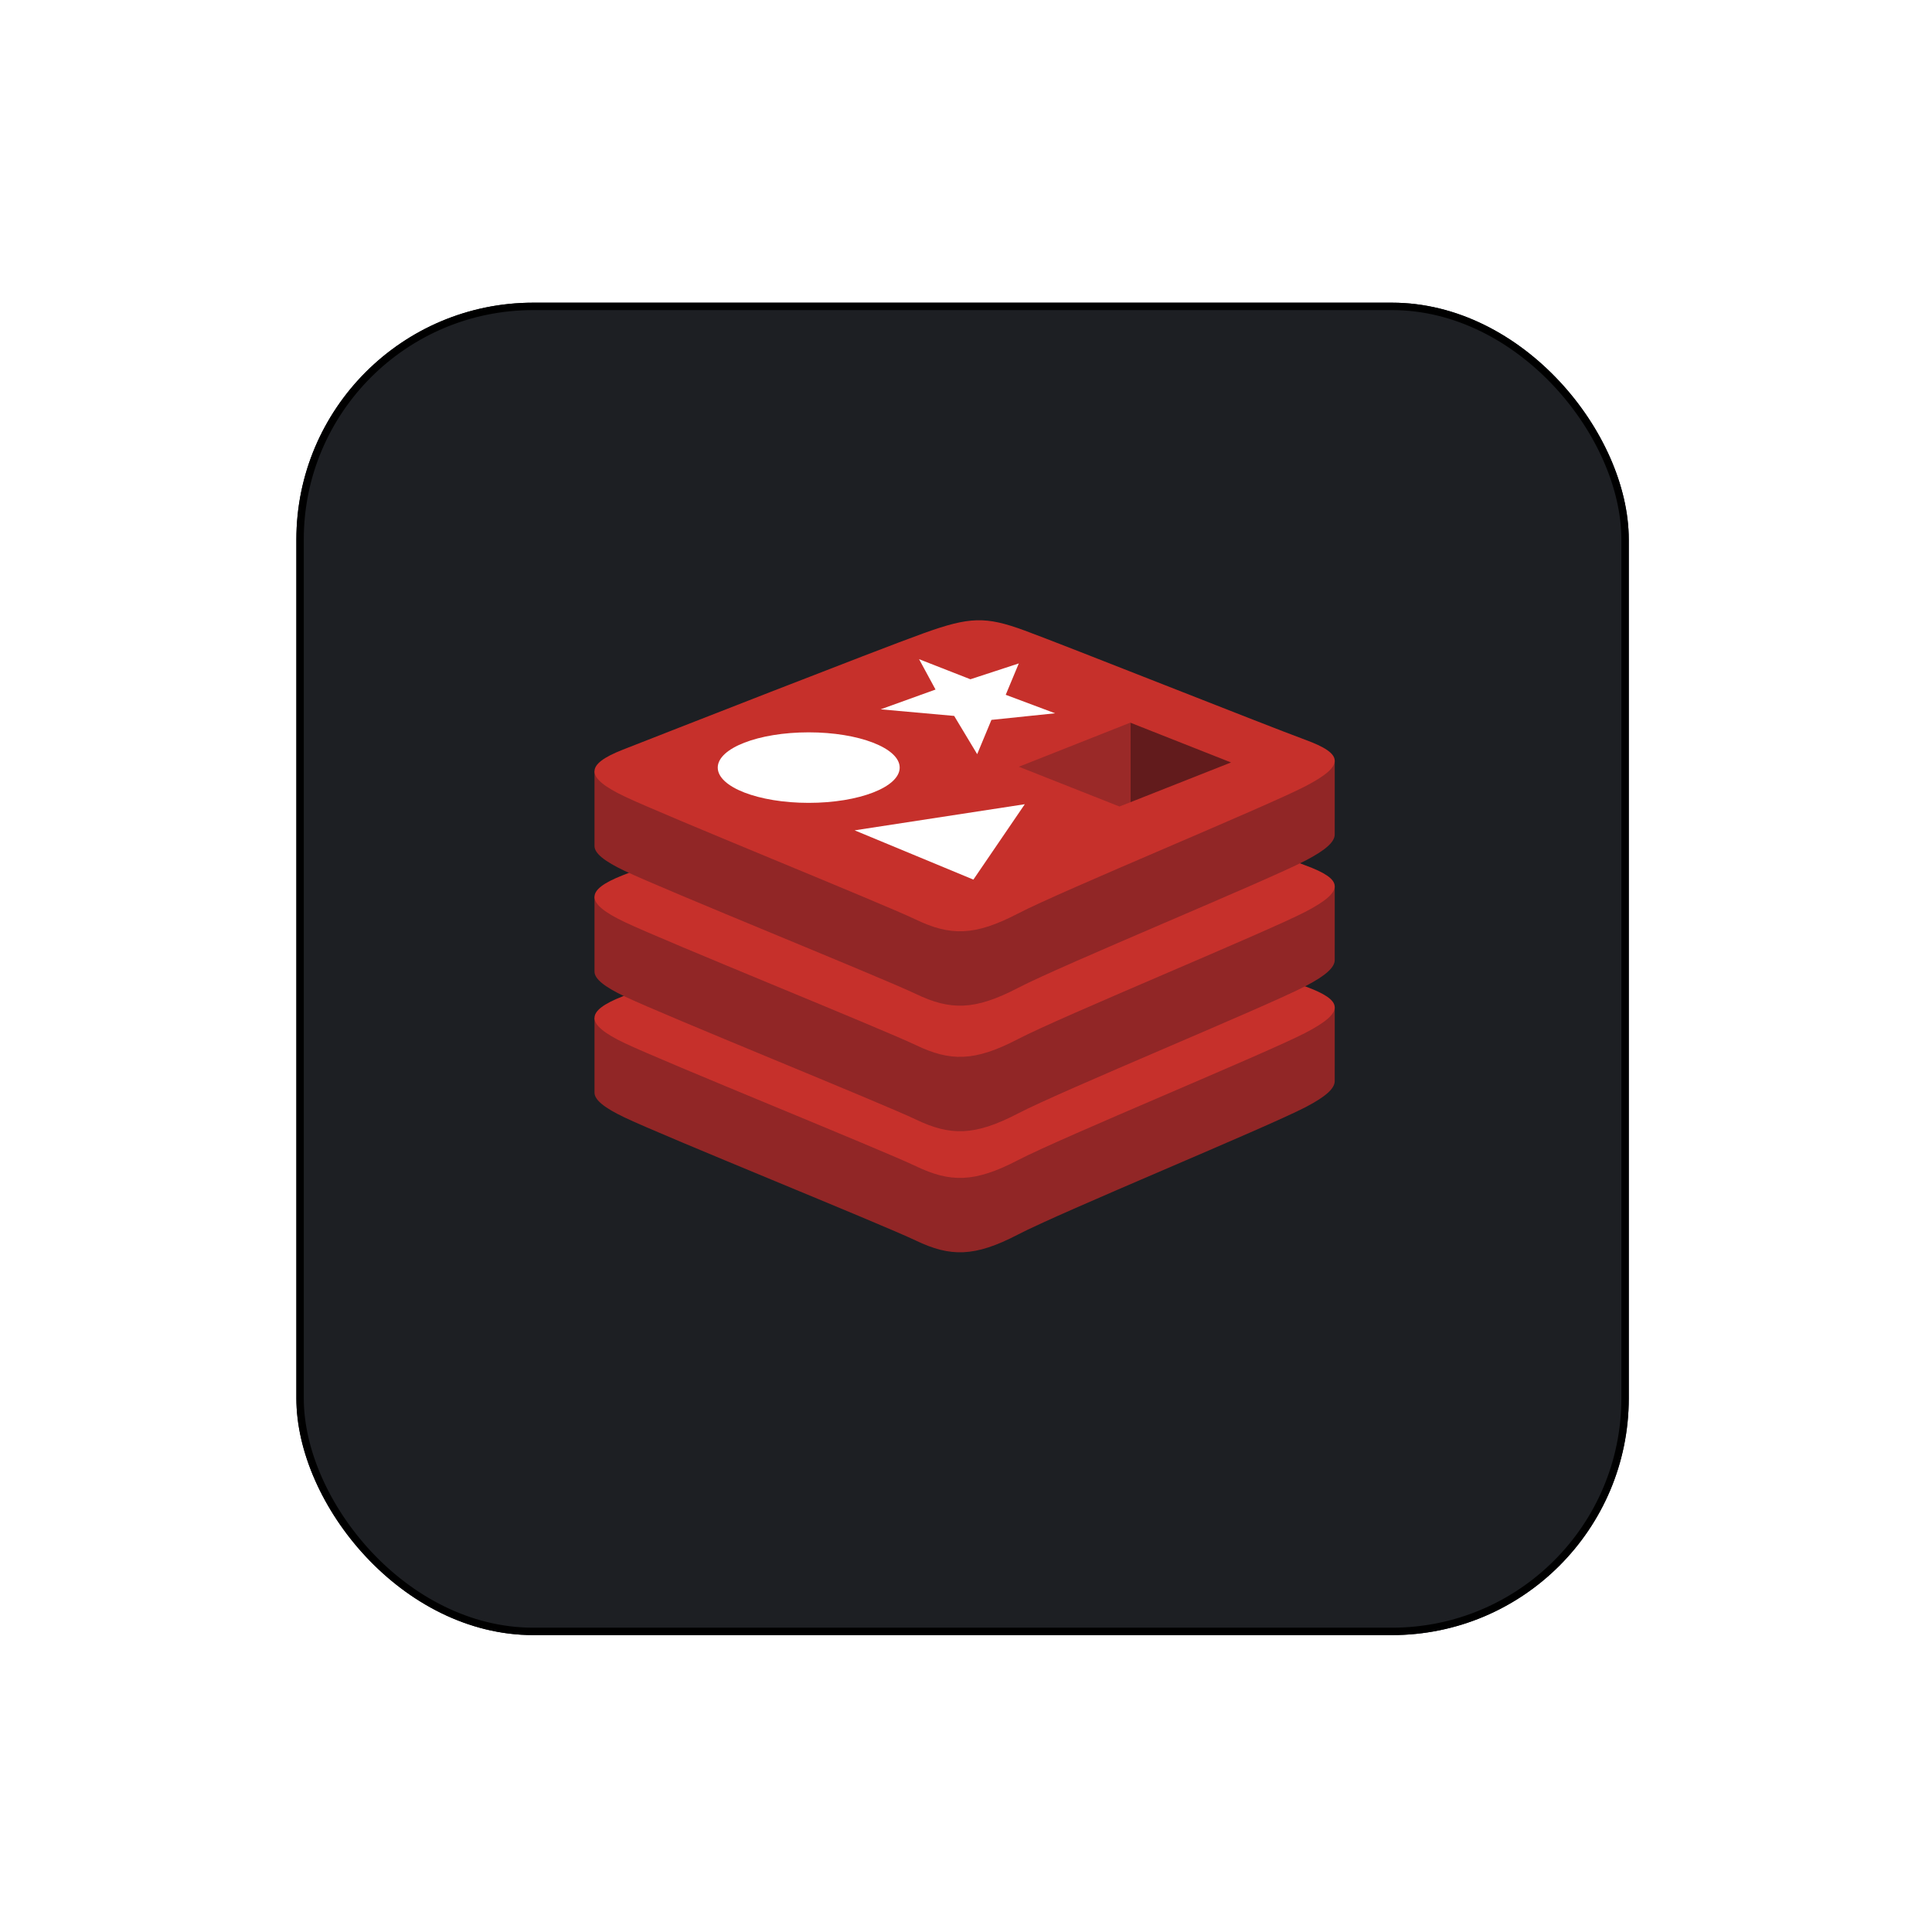 <svg width="261" height="261" viewBox="0 0 261 261" fill="none" xmlns="http://www.w3.org/2000/svg">
<g filter="url(#filter0_d_301_8861)">
<rect x="40.037" y="36.891" width="180" height="180" rx="32" fill="#1D1F23"/>
<rect x="40.537" y="37.391" width="179" height="179" rx="31.5" stroke="black"/>
</g>
<path d="M176.395 149.558C171.059 152.339 143.413 163.706 137.528 166.774C131.642 169.843 128.373 169.813 123.723 167.591C119.074 165.368 89.654 153.485 84.355 150.951C81.706 149.686 80.313 148.617 80.313 147.608V137.5C80.313 137.5 118.614 129.162 124.797 126.944C130.98 124.725 133.125 124.645 138.387 126.572C143.65 128.501 175.113 134.177 180.313 136.082L180.311 146.047C180.312 147.046 179.112 148.142 176.395 149.558Z" fill="#912626"/>
<path d="M176.393 139.509C171.057 142.29 143.413 153.657 137.527 156.725C131.642 159.794 128.372 159.764 123.723 157.542C119.074 155.32 89.655 143.435 84.356 140.903C79.057 138.37 78.946 136.627 84.151 134.588C89.357 132.549 118.614 121.071 124.798 118.852C130.981 116.635 133.125 116.554 138.387 118.482C143.649 120.41 171.129 131.347 176.329 133.252C181.53 135.158 181.73 136.728 176.393 139.509Z" fill="#C6302B"/>
<path d="M176.395 133.202C171.059 135.985 143.413 147.351 137.528 150.42C131.642 153.488 128.373 153.458 123.723 151.236C119.074 149.014 89.654 137.129 84.355 134.596C81.706 133.331 80.313 132.263 80.313 131.254V121.145C80.313 121.145 118.614 112.807 124.797 110.589C130.98 108.37 133.125 108.29 138.387 110.218C143.65 112.145 175.113 117.821 180.313 119.726L180.311 129.692C180.312 130.691 179.112 131.787 176.395 133.202Z" fill="#912626"/>
<path d="M176.393 123.154C171.057 125.936 143.413 137.302 137.527 140.371C131.642 143.439 128.372 143.409 123.723 141.186C119.074 138.965 89.655 127.08 84.356 124.548C79.057 122.016 78.946 120.272 84.151 118.233C89.357 116.195 118.614 104.716 124.798 102.498C130.981 100.28 133.125 100.199 138.387 102.127C143.649 104.054 171.129 114.992 176.329 116.897C181.53 118.803 181.73 120.373 176.393 123.154Z" fill="#C6302B"/>
<path d="M176.395 116.241C171.059 119.022 143.413 130.39 137.528 133.459C131.642 136.527 128.373 136.497 123.723 134.274C119.074 132.053 89.654 120.168 84.355 117.636C81.706 116.369 80.313 115.301 80.313 114.293V104.183C80.313 104.183 118.614 95.846 124.797 93.628C130.98 91.409 133.125 91.33 138.387 93.257C143.65 95.185 175.113 100.86 180.313 102.765L180.311 112.731C180.312 113.729 179.112 114.825 176.395 116.241Z" fill="#912626"/>
<path d="M176.393 106.193C171.057 108.974 143.413 120.342 137.527 123.41C131.642 126.478 128.372 126.447 123.723 124.226C119.074 122.003 89.655 110.119 84.356 107.587C79.057 105.054 78.946 103.31 84.151 101.272C89.357 99.233 118.614 87.756 124.798 85.537C130.98 83.319 133.125 83.239 138.387 85.167C143.649 87.094 171.129 98.031 176.329 99.936C181.53 101.841 181.73 103.412 176.393 106.193Z" fill="#C6302B"/>
<path d="M142.533 96.36L133.936 97.252L132.011 101.884L128.902 96.716L118.975 95.824L126.383 93.152L124.16 89.051L131.095 91.764L137.634 89.623L135.867 93.863L142.533 96.36ZM131.498 118.828L115.452 112.173L138.444 108.643L131.498 118.828ZM109.252 98.934C116.039 98.934 121.541 101.067 121.541 103.697C121.541 106.329 116.039 108.461 109.252 108.461C102.464 108.461 96.963 106.328 96.963 103.697C96.963 101.067 102.464 98.934 109.252 98.934Z" fill="white"/>
<path d="M152.694 97.626L166.302 103.003L152.706 108.376L152.694 97.626" fill="#621B1C"/>
<path d="M137.64 103.581L152.694 97.626L152.706 108.376L151.23 108.953L137.64 103.581Z" fill="#9A2928"/>
<defs>
<filter id="filter0_d_301_8861" x="0.037" y="0.891" width="260" height="260" filterUnits="userSpaceOnUse" color-interpolation-filters="sRGB">
<feFlood flood-opacity="0" result="BackgroundImageFix"/>
<feColorMatrix in="SourceAlpha" type="matrix" values="0 0 0 0 0 0 0 0 0 0 0 0 0 0 0 0 0 0 127 0" result="hardAlpha"/>
<feOffset dy="4"/>
<feGaussianBlur stdDeviation="20"/>
<feComposite in2="hardAlpha" operator="out"/>
<feColorMatrix type="matrix" values="0 0 0 0 0.037 0 0 0 0 0.035 0 0 0 0 0.048 0 0 0 0.1 0"/>
<feBlend mode="normal" in2="BackgroundImageFix" result="effect1_dropShadow_301_8861"/>
<feBlend mode="normal" in="SourceGraphic" in2="effect1_dropShadow_301_8861" result="shape"/>
</filter>
</defs>
</svg>
